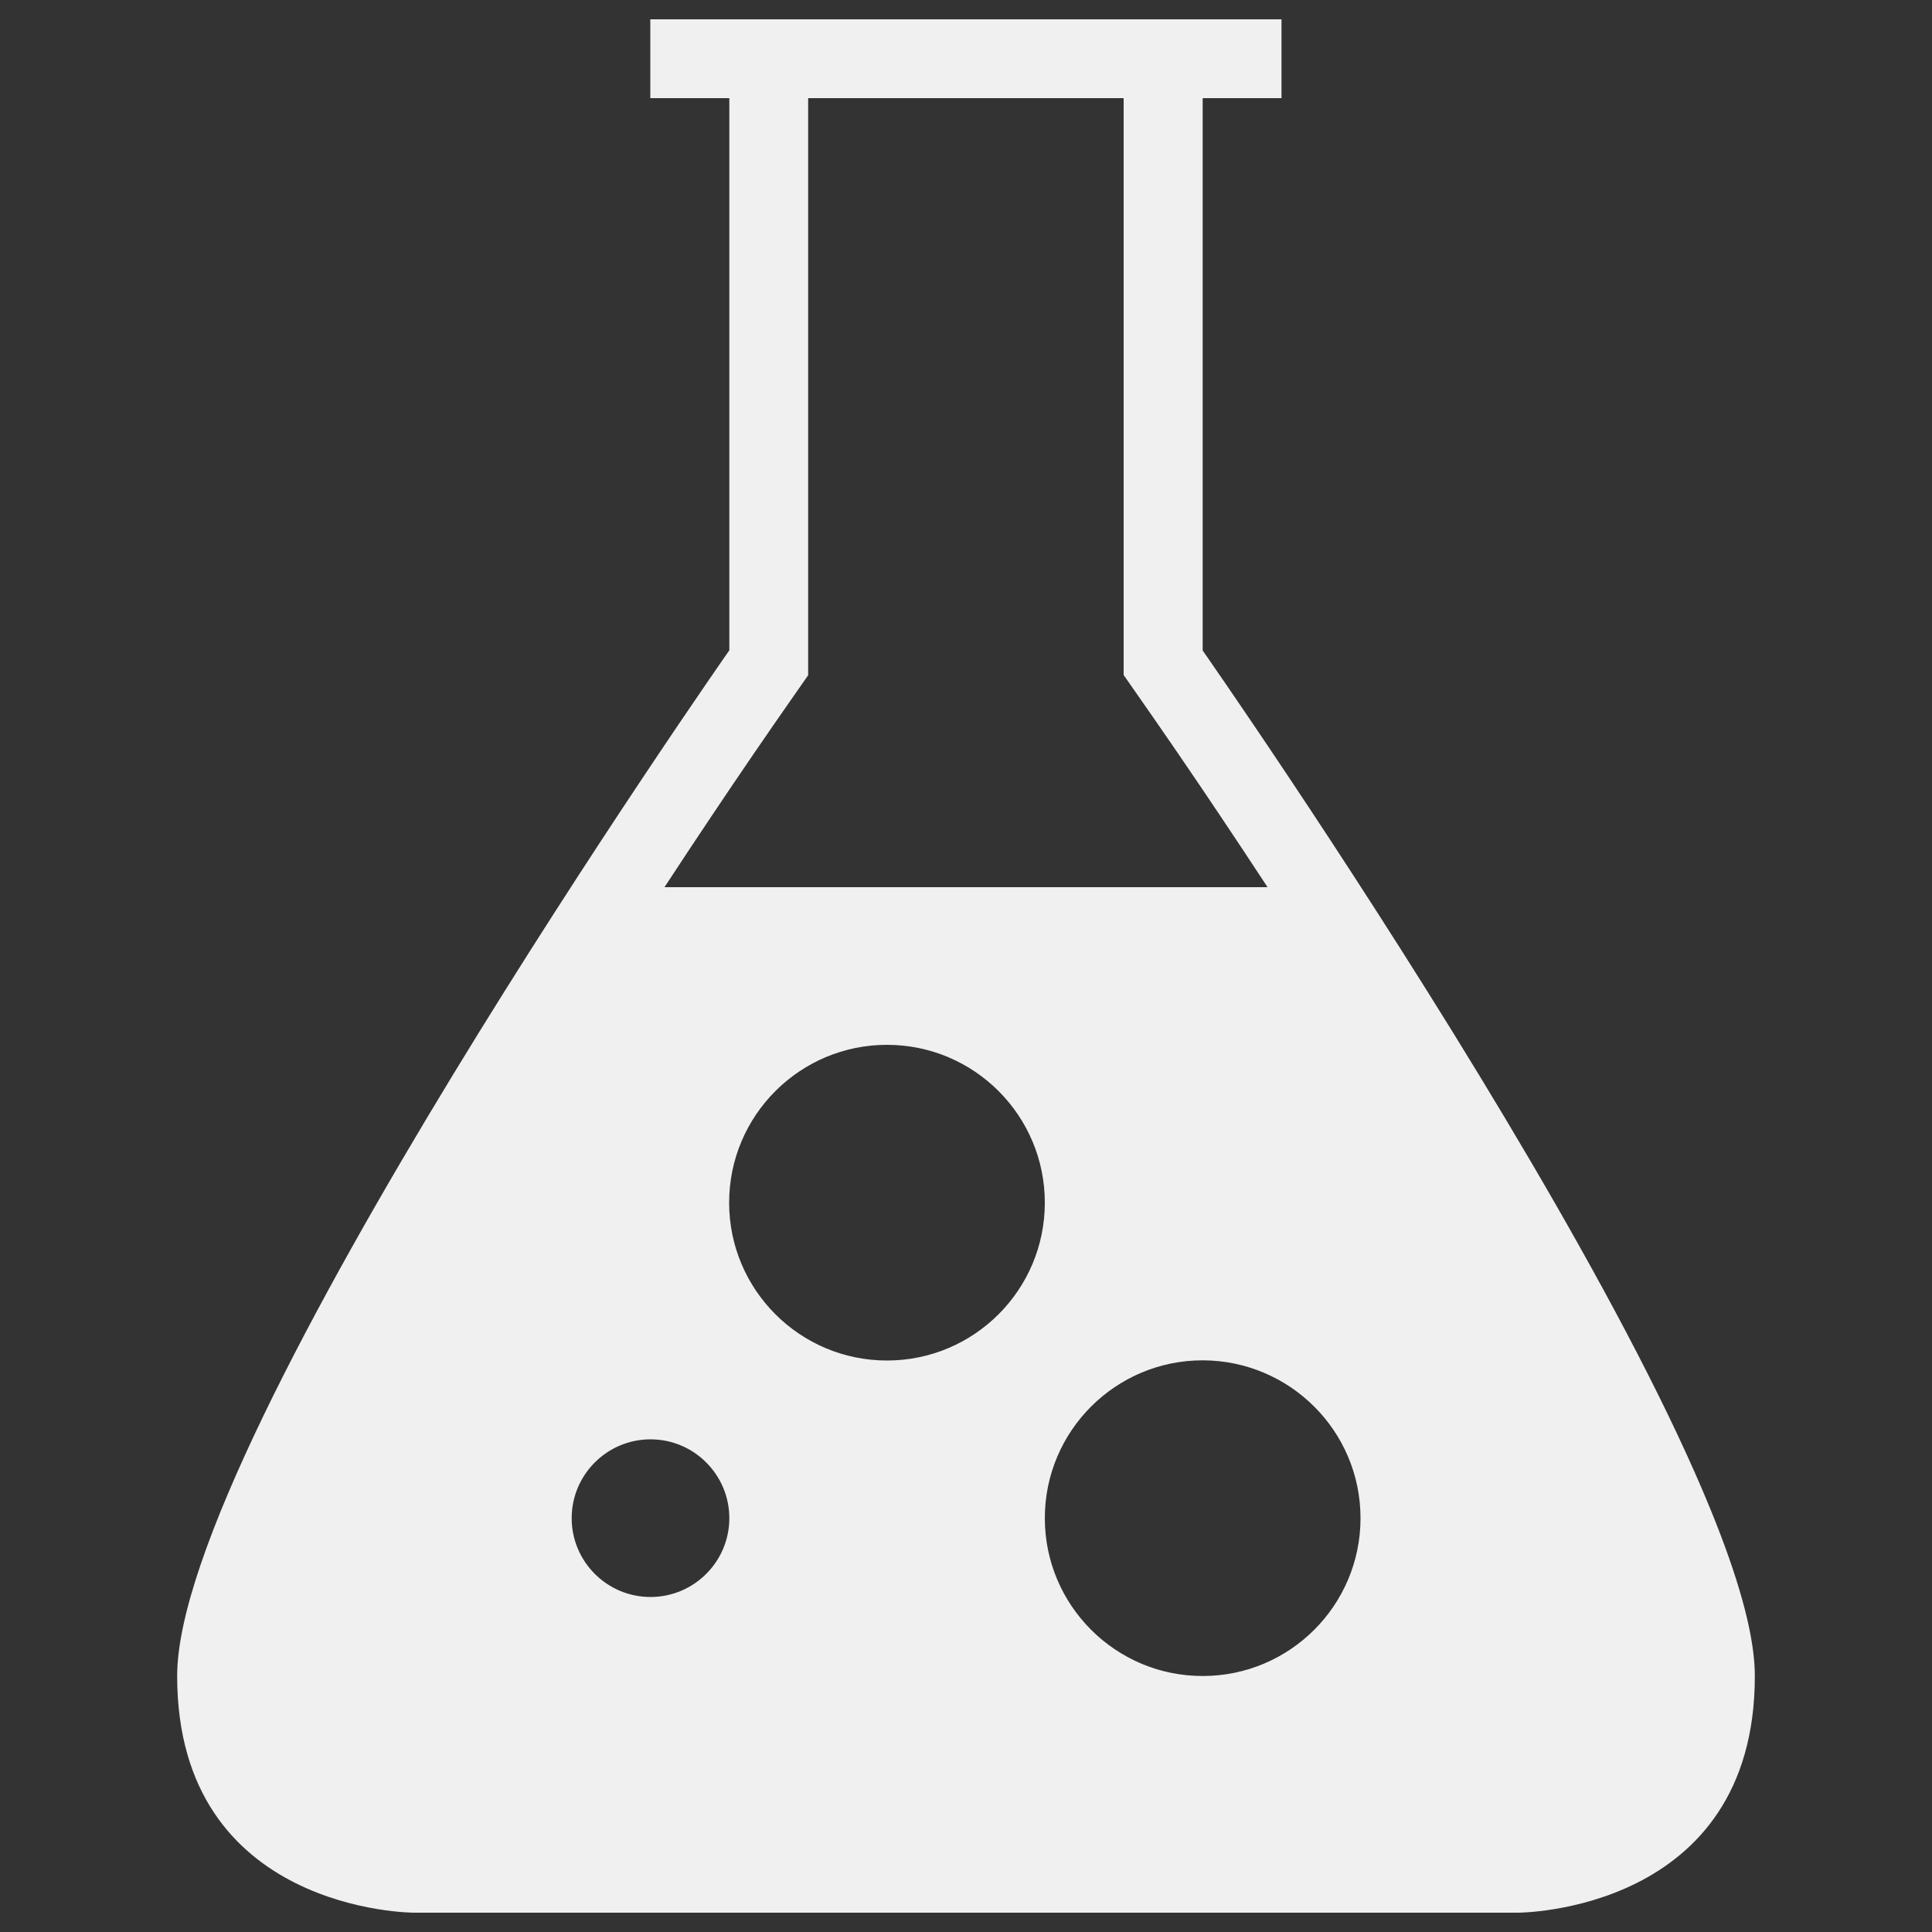 <?xml version="1.0" encoding="utf-8"?>
<!-- Svg Vector Icons : http://www.onlinewebfonts.com/icon -->
<!DOCTYPE svg PUBLIC "-//W3C//DTD SVG 1.1//EN" "http://www.w3.org/Graphics/SVG/1.1/DTD/svg11.dtd">
<svg version="1.1" xmlns="http://www.w3.org/2000/svg" xmlns:xlink="http://www.w3.org/1999/xlink" x="0px" y="0px" viewBox="0 0 1000 1000" enable-background="new 0 0 1000 1000" xml:space="preserve">
<rect x="0" y="0" width="1000" height="1000" fill="#333333" stroke="none"/>
<g><path fill="#f0f0f0" d="M295.6,459.2C211.1,589.8,91.7,788.3,91.7,867.5C91.7,990,214.2,990,214.2,990H500h0h285.8c0,0,122.5,0,122.5-122.5c0-79.2-119.4-277.7-203.9-408.3H295.6z M622.5,336.7V50.8h40.8V10h-40.8l0,0H500h0H377.5l0,0h-40.9v40.8h40.9v285.8c0,0-285.8,408.3-285.8,530.8C91.7,990,214.2,990,214.2,990H500h0h285.8c0,0,122.5,0,122.5-122.5C908.3,745,622.5,336.7,622.5,336.7z M785.8,949.2H500H214.2c-13.6,0-81.7-4-81.7-81.7c0-79.8,170.8-353.6,278.4-507.4l7.4-10.6v-12.8V50.8h163.3v285.8v12.8l7.4,10.6c107.7,153.8,278.5,427.6,278.5,507.4C867.5,942.1,804.8,948.8,785.8,949.2z M377.5,785.8c0,22.5-18.3,40.8-40.8,40.8c-22.5,0-40.8-18.3-40.8-40.8s18.3-40.8,40.8-40.8C359.2,745,377.5,763.3,377.5,785.8z M540.8,622.5c0,45.1-36.6,81.7-81.7,81.7c-45.1,0-81.7-36.6-81.7-81.7c0-45.1,36.6-81.7,81.7-81.7C504.2,540.8,540.8,577.4,540.8,622.5z M704.2,785.8c0,45.1-36.6,81.7-81.7,81.7c-45.1,0-81.7-36.6-81.7-81.7c0-45.1,36.6-81.7,81.7-81.7C667.6,704.2,704.2,740.7,704.2,785.8z"/></g>
</svg>